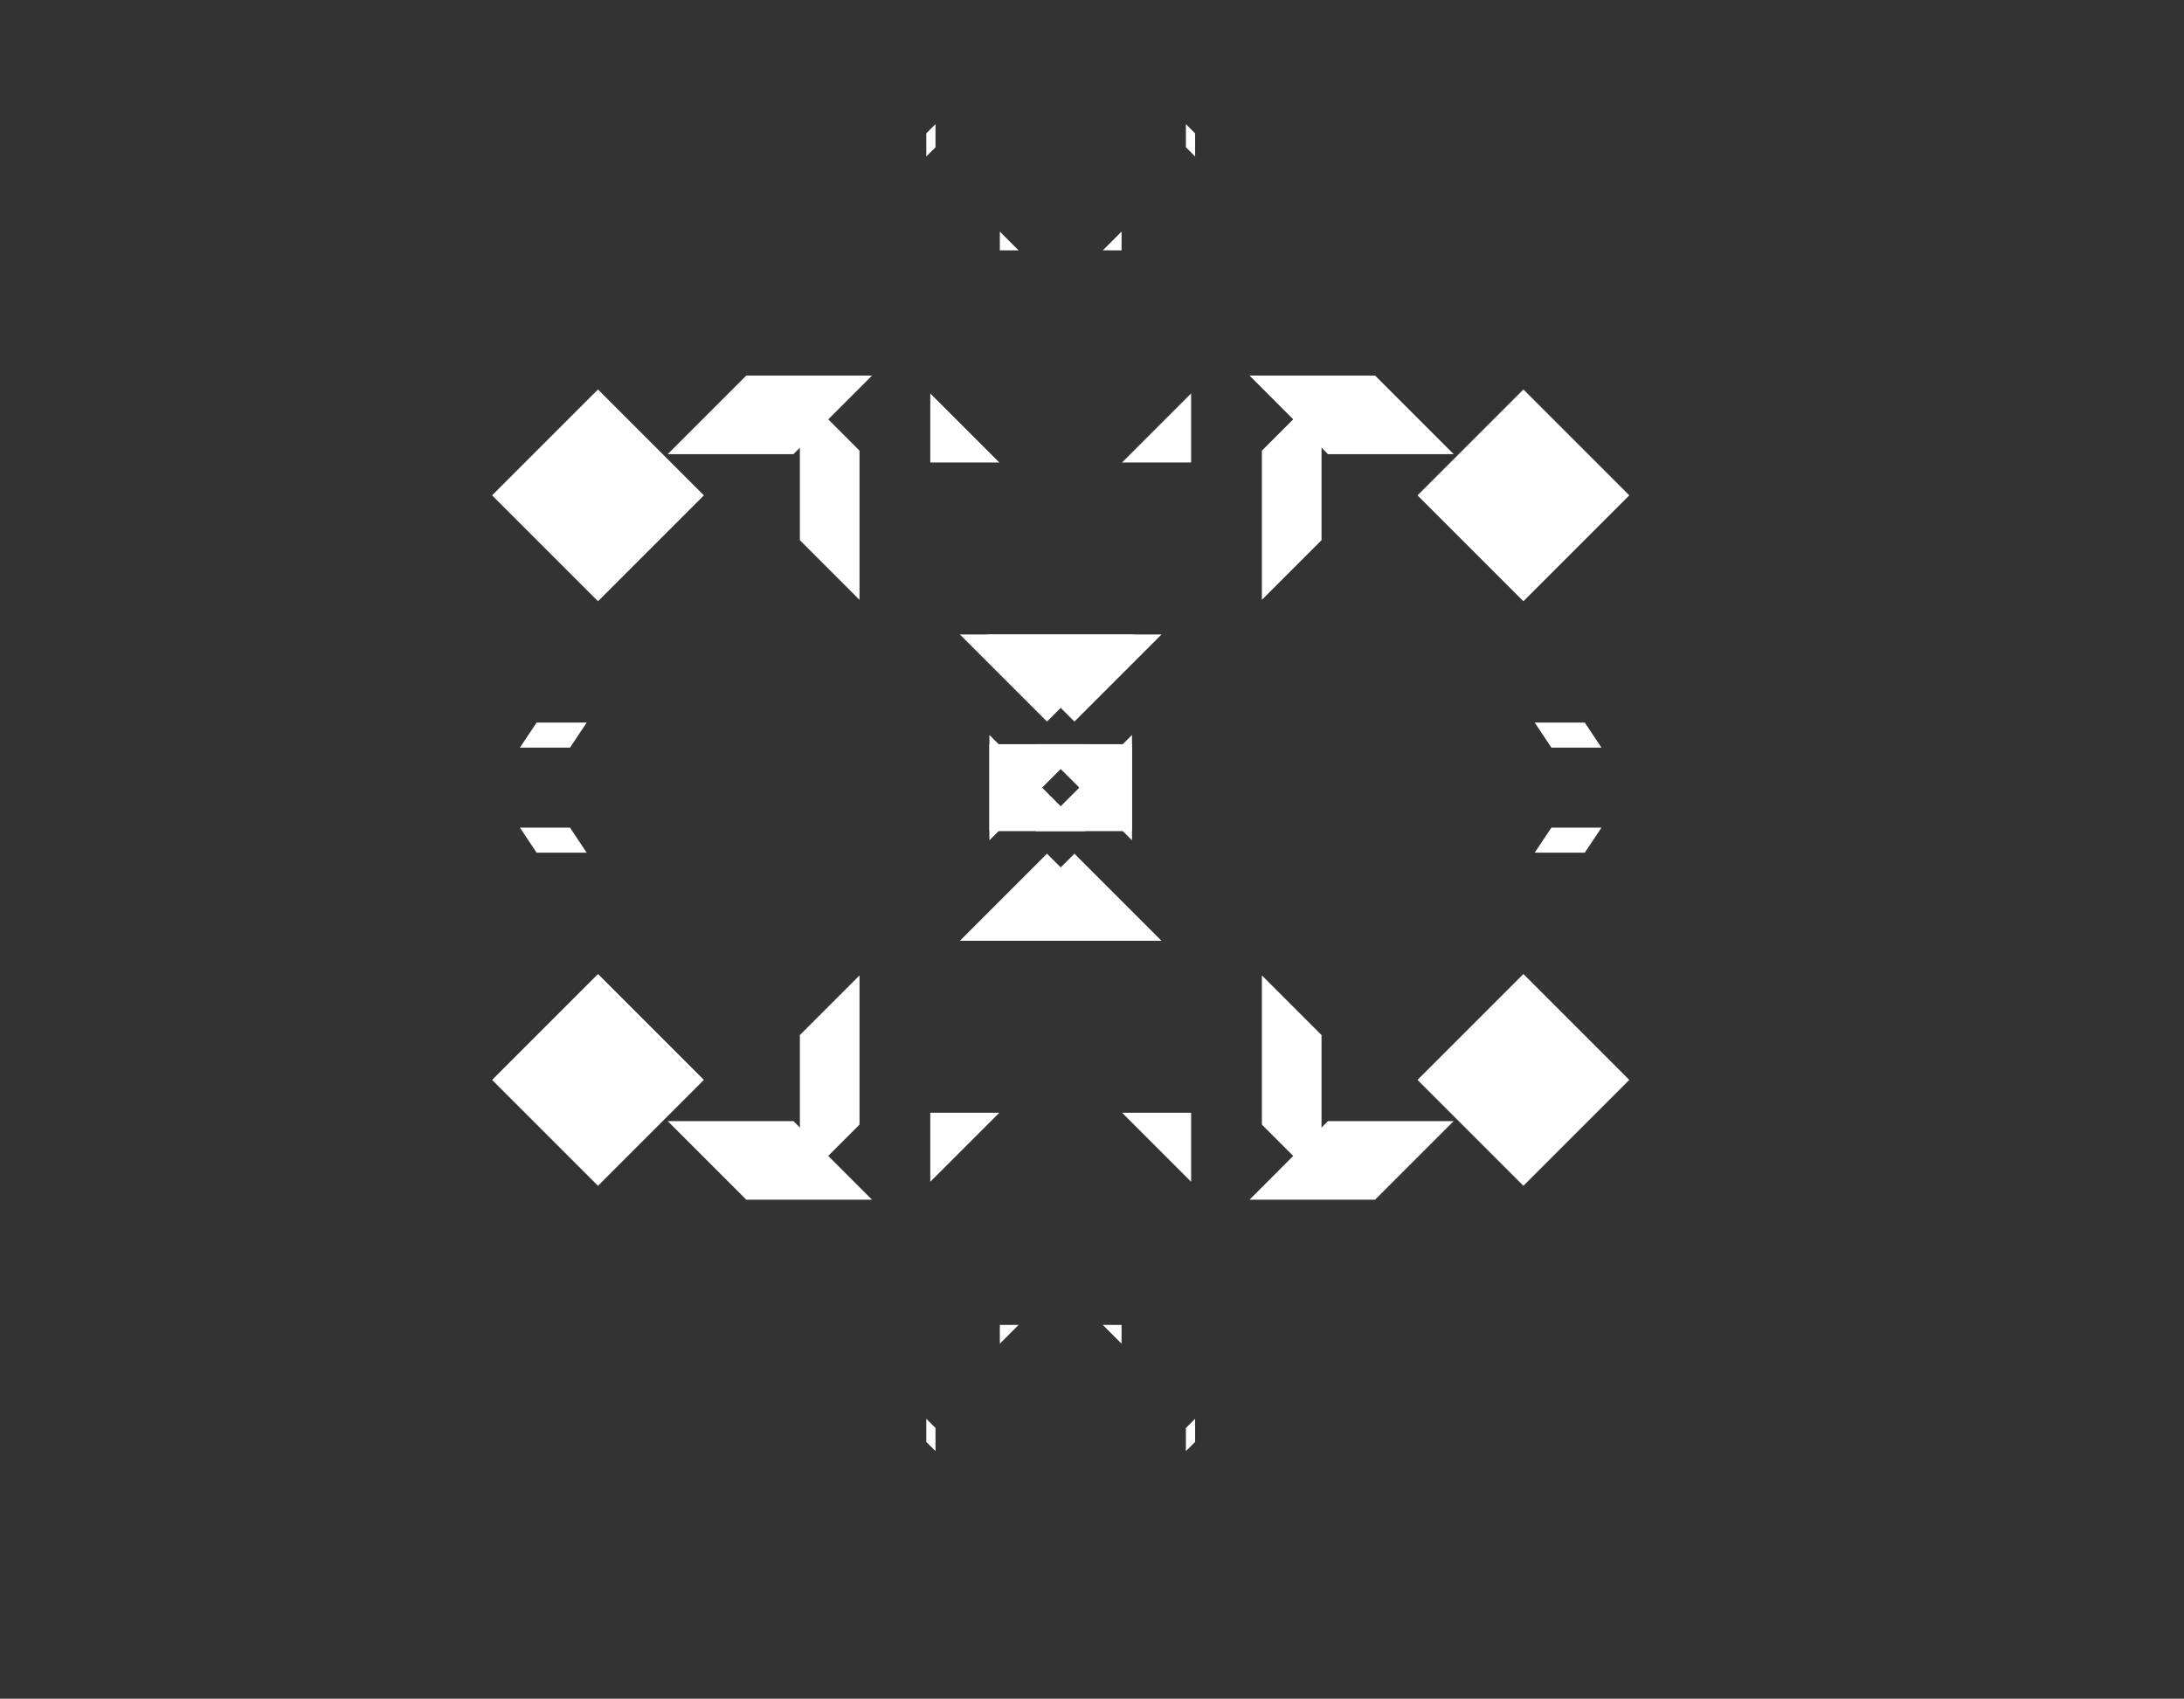 <?xml version="1.0" encoding="utf-8"?>
<!-- Generator: Adobe Illustrator 23.0.6, SVG Export Plug-In . SVG Version: 6.00 Build 0)  -->
<svg version="1.1" id="Layer_1" xmlns="http://www.w3.org/2000/svg" xmlns:xlink="http://www.w3.org/1999/xlink" x="0px" y="0px"
	 viewBox="0 0 1256 977" style="enable-background:new 0 0 1256 977;" xml:space="preserve">
<rect x="0" y="0" width="1256" height="977" fill="#333333" stroke="none"/>
<style type="text/css">
	.st0{fill:#FFFFFF;}
</style>
<g>
	<g>
		<path class="st0" d="M602.1,491L552,541.1h100.3L602.1,491z"/>
		<path class="st0" d="M569,428v55.3l55.3-55.3H569z"/>
		<path class="st0" d="M429.2,216L384,261.2h72.3l45.2-45.2L429.2,216L429.2,216z"/>
		<path class="st0" d="M343.9,224L283,284.9l60.9,60.9l60.9-60.9L343.9,224z"/>
		<path class="st0" d="M299,476l9.6,14.4h28.8l-9.6-14.4H299z"/>
		<path class="st0" d="M494.3,561L460,595.3v85.8l34.3-34.3V561z"/>
		<path class="st0" d="M535,640h39.7L535,679.7V640z"/>
		<path class="st0" d="M575,762v10.8l10.8-10.8H575z"/>
		<path class="st0" d="M687.3,816l-5.3,5.3v13.3l5.3-5.3V816z"/>
		<path class="st0" d="M617.9,491l50.1,50.1H567.7L617.9,491z"/>
		<path class="st0" d="M602.1,415L552,364.9h100.3L602.1,415z"/>
		<path class="st0" d="M617.9,415l50.1-50.1H567.7L617.9,415z"/>
		<path class="st0" d="M651,428v55.3L595.7,428H651z"/>
		<path class="st0" d="M569,478v-55.3l55.3,55.3H569z"/>
		<path class="st0" d="M651,478v-55.3L595.7,478H651z"/>
		<path class="st0" d="M790.8,216l45.2,45.2h-72.3L718.6,216H790.8z"/>
		<path class="st0" d="M429.2,690L384,644.8h72.3l45.2,45.2H429.2z"/>
		<path class="st0" d="M790.8,690l45.2-45.2h-72.3L718.6,690H790.8z"/>
		<path class="st0" d="M876.1,224l60.9,60.9l-60.9,60.9l-60.9-60.9L876.1,224z"/>
		<path class="st0" d="M343.9,682L283,621.1l60.9-60.9l60.9,60.9L343.9,682z"/>
		<path class="st0" d="M876.1,682l60.9-60.9l-60.9-60.9l-60.9,60.9L876.1,682z"/>
		<path class="st0" d="M921,476l-9.6,14.4h-28.8l9.6-14.4H921z"/>
		<path class="st0" d="M299,430l9.6-14.4h28.8l-9.6,14.4H299z"/>
		<path class="st0" d="M921,430l-9.6-14.4h-28.8l9.6,14.4H921z"/>
		<path class="st0" d="M725.7,561l34.3,34.3v85.8l-34.3-34.3V561z"/>
		<path class="st0" d="M494.3,345L460,310.7v-85.8l34.3,34.3V345z"/>
		<path class="st0" d="M725.7,345l34.3-34.3v-85.8l-34.3,34.3V345z"/>
		<path class="st0" d="M685,640h-39.7l39.7,39.7V640z"/>
		<path class="st0" d="M535,266h39.7L535,226.3V266z"/>
		<path class="st0" d="M685,266h-39.7l39.7-39.7V266z"/>
		<path class="st0" d="M645,762v10.8L634.2,762H645z"/>
		<path class="st0" d="M575,144v-10.8l10.8,10.8H575z"/>
		<path class="st0" d="M645,144v-10.8L634.2,144H645z"/>
		<path class="st0" d="M532.7,816l5.3,5.3v13.3l-5.3-5.3V816z"/>
		<path class="st0" d="M687.3,90l-5.3-5.3V71.4l5.3,5.3V90z"/>
		<path class="st0" d="M532.7,90l5.3-5.3V71.4l-5.3,5.3V90z"/>
	</g>
</g>
</svg>
